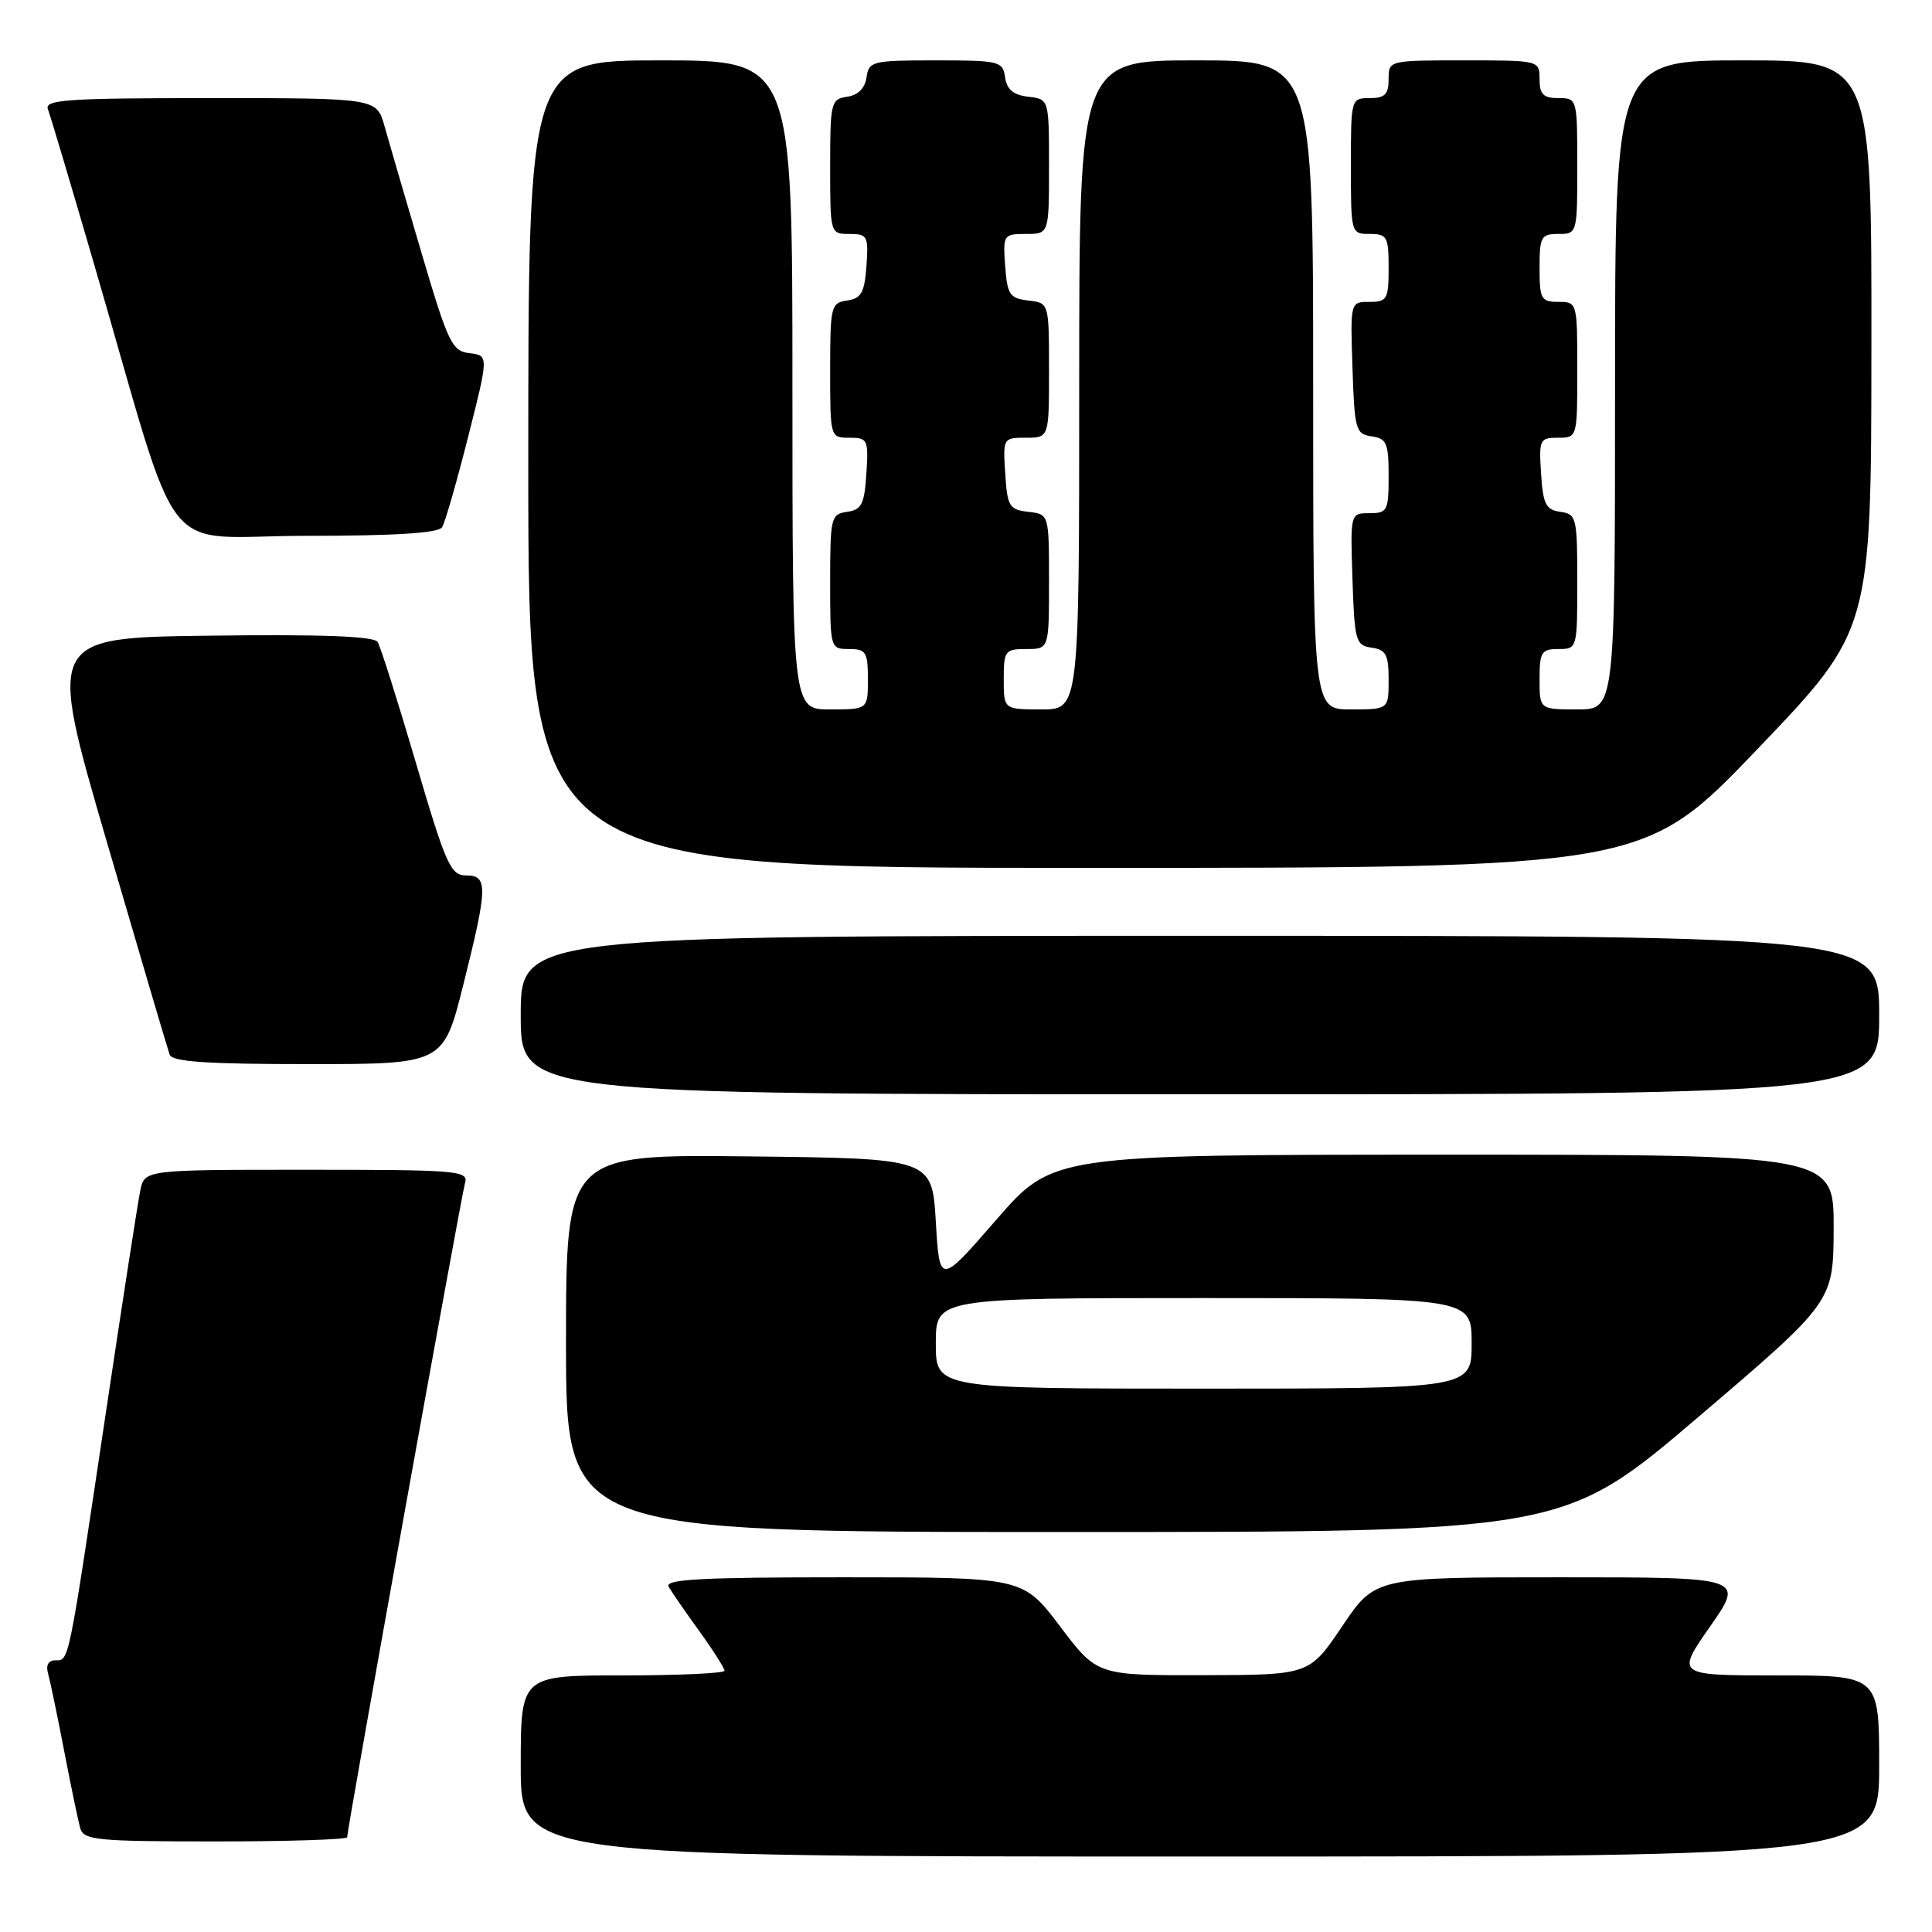 <?xml version="1.0" encoding="UTF-8" standalone="no"?>
<!DOCTYPE svg PUBLIC "-//W3C//DTD SVG 1.1//EN" "http://www.w3.org/Graphics/SVG/1.1/DTD/svg11.dtd" >
<svg xmlns="http://www.w3.org/2000/svg" xmlns:xlink="http://www.w3.org/1999/xlink" version="1.1" viewBox="0 0 256 256">
 <g >
 <path fill="currentColor"
d=" M 249.00 234.00 C 249.00 222.00 249.00 222.00 235.53 222.00 C 222.07 222.00 222.07 222.00 226.61 215.50 C 231.15 209.00 231.15 209.00 206.69 209.00 C 182.22 209.00 182.22 209.00 177.86 215.47 C 173.50 221.94 173.50 221.94 159.44 221.97 C 145.37 222.00 145.37 222.00 140.46 215.50 C 135.55 209.00 135.55 209.00 111.72 209.00 C 92.93 209.00 88.03 209.26 88.60 210.25 C 88.99 210.94 90.82 213.59 92.66 216.13 C 94.50 218.68 96.00 221.05 96.00 221.38 C 96.00 221.72 89.92 222.00 82.50 222.00 C 69.00 222.00 69.00 222.00 69.00 234.00 C 69.00 246.00 69.00 246.00 159.00 246.00 C 249.00 246.00 249.00 246.00 249.00 234.00 Z  M 46.00 243.44 C 46.00 242.34 61.11 158.48 61.62 156.75 C 62.10 155.12 60.64 155.00 40.65 155.00 C 19.16 155.00 19.16 155.00 18.59 157.75 C 18.27 159.26 16.20 172.65 13.98 187.50 C 9.01 220.76 9.17 220.00 7.35 220.00 C 6.41 220.00 6.05 220.64 6.37 221.75 C 6.64 222.71 7.60 227.32 8.50 232.00 C 9.40 236.68 10.36 241.29 10.63 242.25 C 11.09 243.83 12.82 244.00 28.57 244.00 C 38.16 244.00 46.00 243.75 46.00 243.44 Z  M 225.05 187.75 C 242.93 172.50 242.93 172.50 242.97 162.75 C 243.00 153.00 243.00 153.00 191.25 153.00 C 139.50 153.01 139.50 153.01 132.00 161.64 C 124.50 170.27 124.50 170.27 124.00 161.88 C 123.50 153.50 123.50 153.50 99.25 153.23 C 75.00 152.96 75.00 152.96 75.00 177.98 C 75.00 203.00 75.00 203.00 141.08 203.00 C 207.16 203.00 207.16 203.00 225.05 187.75 Z  M 249.00 134.50 C 249.00 124.00 249.00 124.00 159.00 124.00 C 69.00 124.00 69.00 124.00 69.00 134.50 C 69.00 145.00 69.00 145.00 159.00 145.00 C 249.00 145.00 249.00 145.00 249.00 134.50 Z  M 61.38 130.53 C 64.65 117.48 64.68 116.00 61.75 116.00 C 59.71 115.99 59.08 114.58 55.11 101.08 C 52.70 92.88 50.42 85.68 50.04 85.07 C 49.57 84.30 42.76 84.04 27.81 84.23 C 6.27 84.50 6.27 84.50 14.14 111.50 C 18.48 126.35 22.23 139.06 22.48 139.75 C 22.82 140.69 27.43 141.00 40.85 141.00 C 58.75 141.00 58.75 141.00 61.38 130.53 Z  M 232.88 99.25 C 247.95 83.50 247.95 83.50 247.97 45.75 C 248.00 8.00 248.00 8.00 231.00 8.00 C 214.00 8.00 214.00 8.00 214.00 51.00 C 214.00 94.00 214.00 94.00 209.00 94.00 C 204.00 94.00 204.00 94.00 204.00 90.00 C 204.00 86.40 204.25 86.00 206.50 86.00 C 208.98 86.00 209.00 85.93 209.00 77.07 C 209.00 68.57 208.89 68.12 206.75 67.82 C 204.83 67.55 204.46 66.80 204.20 62.75 C 203.91 58.24 204.02 58.00 206.45 58.00 C 209.00 58.00 209.00 57.98 209.00 49.00 C 209.00 40.07 208.98 40.00 206.50 40.00 C 204.20 40.00 204.00 39.63 204.00 35.50 C 204.00 31.37 204.20 31.00 206.50 31.00 C 208.98 31.00 209.00 30.93 209.00 22.00 C 209.00 13.07 208.98 13.00 206.50 13.00 C 204.50 13.00 204.00 12.50 204.00 10.50 C 204.00 8.00 204.00 8.00 194.00 8.00 C 184.00 8.00 184.00 8.00 184.00 10.50 C 184.00 12.50 183.50 13.00 181.50 13.00 C 179.02 13.00 179.00 13.07 179.00 22.00 C 179.00 30.93 179.02 31.00 181.50 31.00 C 183.80 31.00 184.00 31.37 184.00 35.50 C 184.00 39.65 183.80 40.00 181.46 40.00 C 178.92 40.00 178.92 40.00 179.21 48.75 C 179.48 56.96 179.64 57.52 181.75 57.82 C 183.74 58.10 184.00 58.72 184.00 63.07 C 184.00 67.68 183.84 68.00 181.46 68.00 C 178.92 68.00 178.92 68.00 179.21 76.75 C 179.48 84.96 179.64 85.52 181.75 85.82 C 183.65 86.09 184.00 86.75 184.00 90.07 C 184.00 94.00 184.00 94.00 179.00 94.00 C 174.00 94.00 174.00 94.00 174.00 51.00 C 174.00 8.00 174.00 8.00 158.50 8.00 C 143.00 8.00 143.00 8.00 143.00 51.00 C 143.00 94.00 143.00 94.00 138.00 94.00 C 133.00 94.00 133.00 94.00 133.00 90.00 C 133.00 86.22 133.17 86.00 136.00 86.00 C 139.00 86.00 139.00 86.00 139.00 77.07 C 139.00 68.13 139.00 68.13 136.25 67.82 C 133.73 67.53 133.47 67.10 133.20 62.75 C 132.89 58.05 132.92 58.00 135.95 58.00 C 139.00 58.00 139.00 58.00 139.00 49.07 C 139.00 40.13 139.00 40.13 136.25 39.82 C 133.79 39.53 133.47 39.05 133.19 35.25 C 132.89 31.11 132.96 31.00 135.94 31.00 C 139.00 31.00 139.00 31.00 139.00 22.07 C 139.00 13.13 139.00 13.13 136.25 12.82 C 134.28 12.59 133.41 11.86 133.18 10.25 C 132.88 8.11 132.43 8.00 124.00 8.00 C 115.57 8.00 115.12 8.11 114.82 10.25 C 114.61 11.70 113.70 12.61 112.25 12.82 C 110.11 13.12 110.00 13.57 110.00 22.07 C 110.00 30.98 110.01 31.00 112.56 31.00 C 114.95 31.00 115.09 31.28 114.81 35.25 C 114.55 38.78 114.12 39.55 112.25 39.82 C 110.11 40.12 110.00 40.57 110.00 49.07 C 110.00 57.98 110.01 58.00 112.55 58.00 C 114.98 58.00 115.09 58.24 114.80 62.75 C 114.54 66.80 114.17 67.55 112.25 67.82 C 110.11 68.12 110.00 68.57 110.00 77.07 C 110.00 85.93 110.02 86.00 112.50 86.00 C 114.75 86.00 115.00 86.40 115.00 90.00 C 115.00 94.00 115.00 94.00 110.00 94.00 C 105.00 94.00 105.00 94.00 105.00 51.00 C 105.00 8.00 105.00 8.00 87.50 8.00 C 70.00 8.00 70.00 8.00 70.00 61.50 C 70.00 115.00 70.00 115.00 143.90 115.00 C 217.81 115.00 217.81 115.00 232.88 99.25 Z  M 58.58 69.86 C 58.97 69.24 60.52 63.86 62.02 57.92 C 64.76 47.11 64.76 47.11 62.22 46.80 C 59.89 46.52 59.38 45.46 55.85 33.50 C 53.73 26.35 51.54 18.81 50.96 16.75 C 49.92 13.00 49.92 13.00 27.85 13.00 C 8.87 13.00 5.86 13.21 6.35 14.47 C 6.66 15.27 9.44 24.61 12.53 35.22 C 24.30 75.58 20.72 71.00 40.50 71.00 C 52.39 71.00 58.10 70.64 58.58 69.86 Z  M 124.00 178.00 C 124.00 172.00 124.00 172.00 159.50 172.00 C 195.00 172.00 195.00 172.00 195.00 178.00 C 195.00 184.00 195.00 184.00 159.50 184.00 C 124.00 184.00 124.00 184.00 124.00 178.00 Z "/>
</g>
</svg>